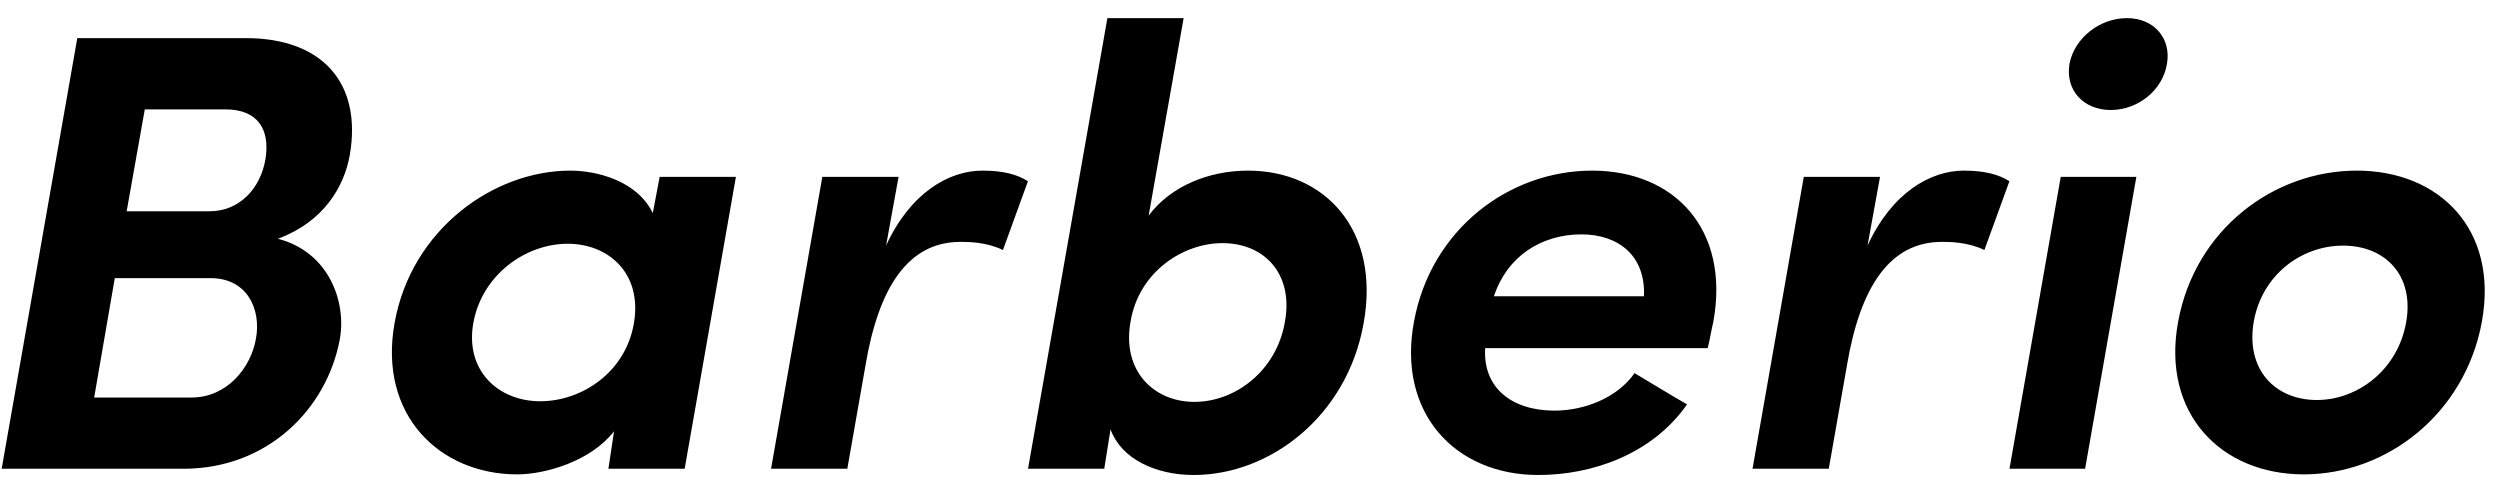 <svg width="96" height="19" viewBox="0 0 96 19" fill="none" xmlns="http://www.w3.org/2000/svg">
<path d="M13.432 5.952C13.912 3.168 12.352 1.464 9.448 1.464H2.968L0.064 18H7.048C10.264 18 12.544 15.72 13.048 13.032C13.312 11.568 12.616 9.672 10.672 9.168C12.424 8.52 13.216 7.176 13.432 5.952ZM4.864 8.112L5.56 4.2H8.656C9.88 4.2 10.384 4.944 10.192 6.12C10 7.248 9.184 8.112 8.056 8.112H4.864ZM8.08 10.68C9.52 10.68 10.024 11.904 9.832 12.984C9.64 14.136 8.704 15.264 7.36 15.264H3.616L4.408 10.68H8.08ZM23.363 18H26.291L28.259 6.792H25.331L25.067 8.184C24.467 6.936 22.907 6.552 21.899 6.552C18.947 6.552 15.803 8.808 15.155 12.384C14.507 15.96 16.907 18.216 19.859 18.216C20.939 18.216 22.691 17.712 23.579 16.56L23.363 18ZM18.179 12.384C18.515 10.56 20.171 9.36 21.803 9.36C23.339 9.36 24.659 10.464 24.347 12.384C24.035 14.304 22.331 15.408 20.747 15.408C19.115 15.408 17.843 14.208 18.179 12.384ZM33.233 14.04C33.737 11.04 34.865 9.288 36.881 9.288C37.169 9.288 37.865 9.288 38.513 9.6L39.473 6.96C39.065 6.696 38.513 6.552 37.721 6.552C36.449 6.552 34.961 7.392 34.025 9.432L34.505 6.792H31.577L29.609 18H32.537L33.233 14.04ZM43.412 12.36C43.724 10.44 45.428 9.336 46.94 9.336C48.572 9.336 49.676 10.536 49.34 12.36C49.028 14.208 47.468 15.432 45.86 15.432C44.3 15.432 43.076 14.232 43.412 12.36ZM42.404 18L42.644 16.488C43.052 17.616 44.372 18.24 45.836 18.24C48.788 18.24 51.74 15.96 52.364 12.408C53.012 8.832 50.876 6.552 47.924 6.552C46.412 6.552 44.948 7.152 44.108 8.28L45.452 0.696H42.524L39.476 18H42.404ZM65.791 12.36C66.439 8.808 64.303 6.552 61.135 6.552C57.943 6.552 54.943 8.808 54.295 12.36C53.647 15.864 55.879 18.24 59.071 18.24C61.135 18.24 63.439 17.448 64.783 15.528C64.111 15.144 63.415 14.712 62.767 14.328C62.095 15.288 60.823 15.768 59.695 15.768C58.039 15.768 56.935 14.88 57.031 13.368H65.575C65.647 13.104 65.719 12.648 65.791 12.36ZM57.367 11.376C57.871 9.84 59.191 9 60.727 9C62.167 9 63.199 9.84 63.127 11.376H57.367ZM70.921 14.04C71.425 11.04 72.553 9.288 74.569 9.288C74.857 9.288 75.553 9.288 76.201 9.6L77.161 6.96C76.753 6.696 76.201 6.552 75.409 6.552C74.137 6.552 72.649 7.392 71.713 9.432L72.193 6.792H69.265L67.297 18H70.225L70.921 14.04ZM82.036 6.792H79.132L77.164 18H80.068L82.036 6.792ZM79.468 2.448C79.3 3.48 80.02 4.224 81.052 4.224C82.084 4.224 83.044 3.48 83.212 2.448C83.38 1.464 82.708 0.696 81.676 0.696C80.62 0.696 79.66 1.464 79.468 2.448ZM88.967 15.36C87.359 15.36 86.231 14.184 86.543 12.36C86.855 10.56 88.367 9.432 89.975 9.432C91.583 9.432 92.711 10.56 92.399 12.36C92.087 14.184 90.551 15.36 88.967 15.36ZM88.463 18.216C91.655 18.216 94.655 15.888 95.303 12.36C95.951 8.808 93.671 6.552 90.503 6.552C87.311 6.552 84.287 8.808 83.639 12.36C82.991 15.888 85.295 18.216 88.463 18.216Z" fill="black"/>
</svg>

